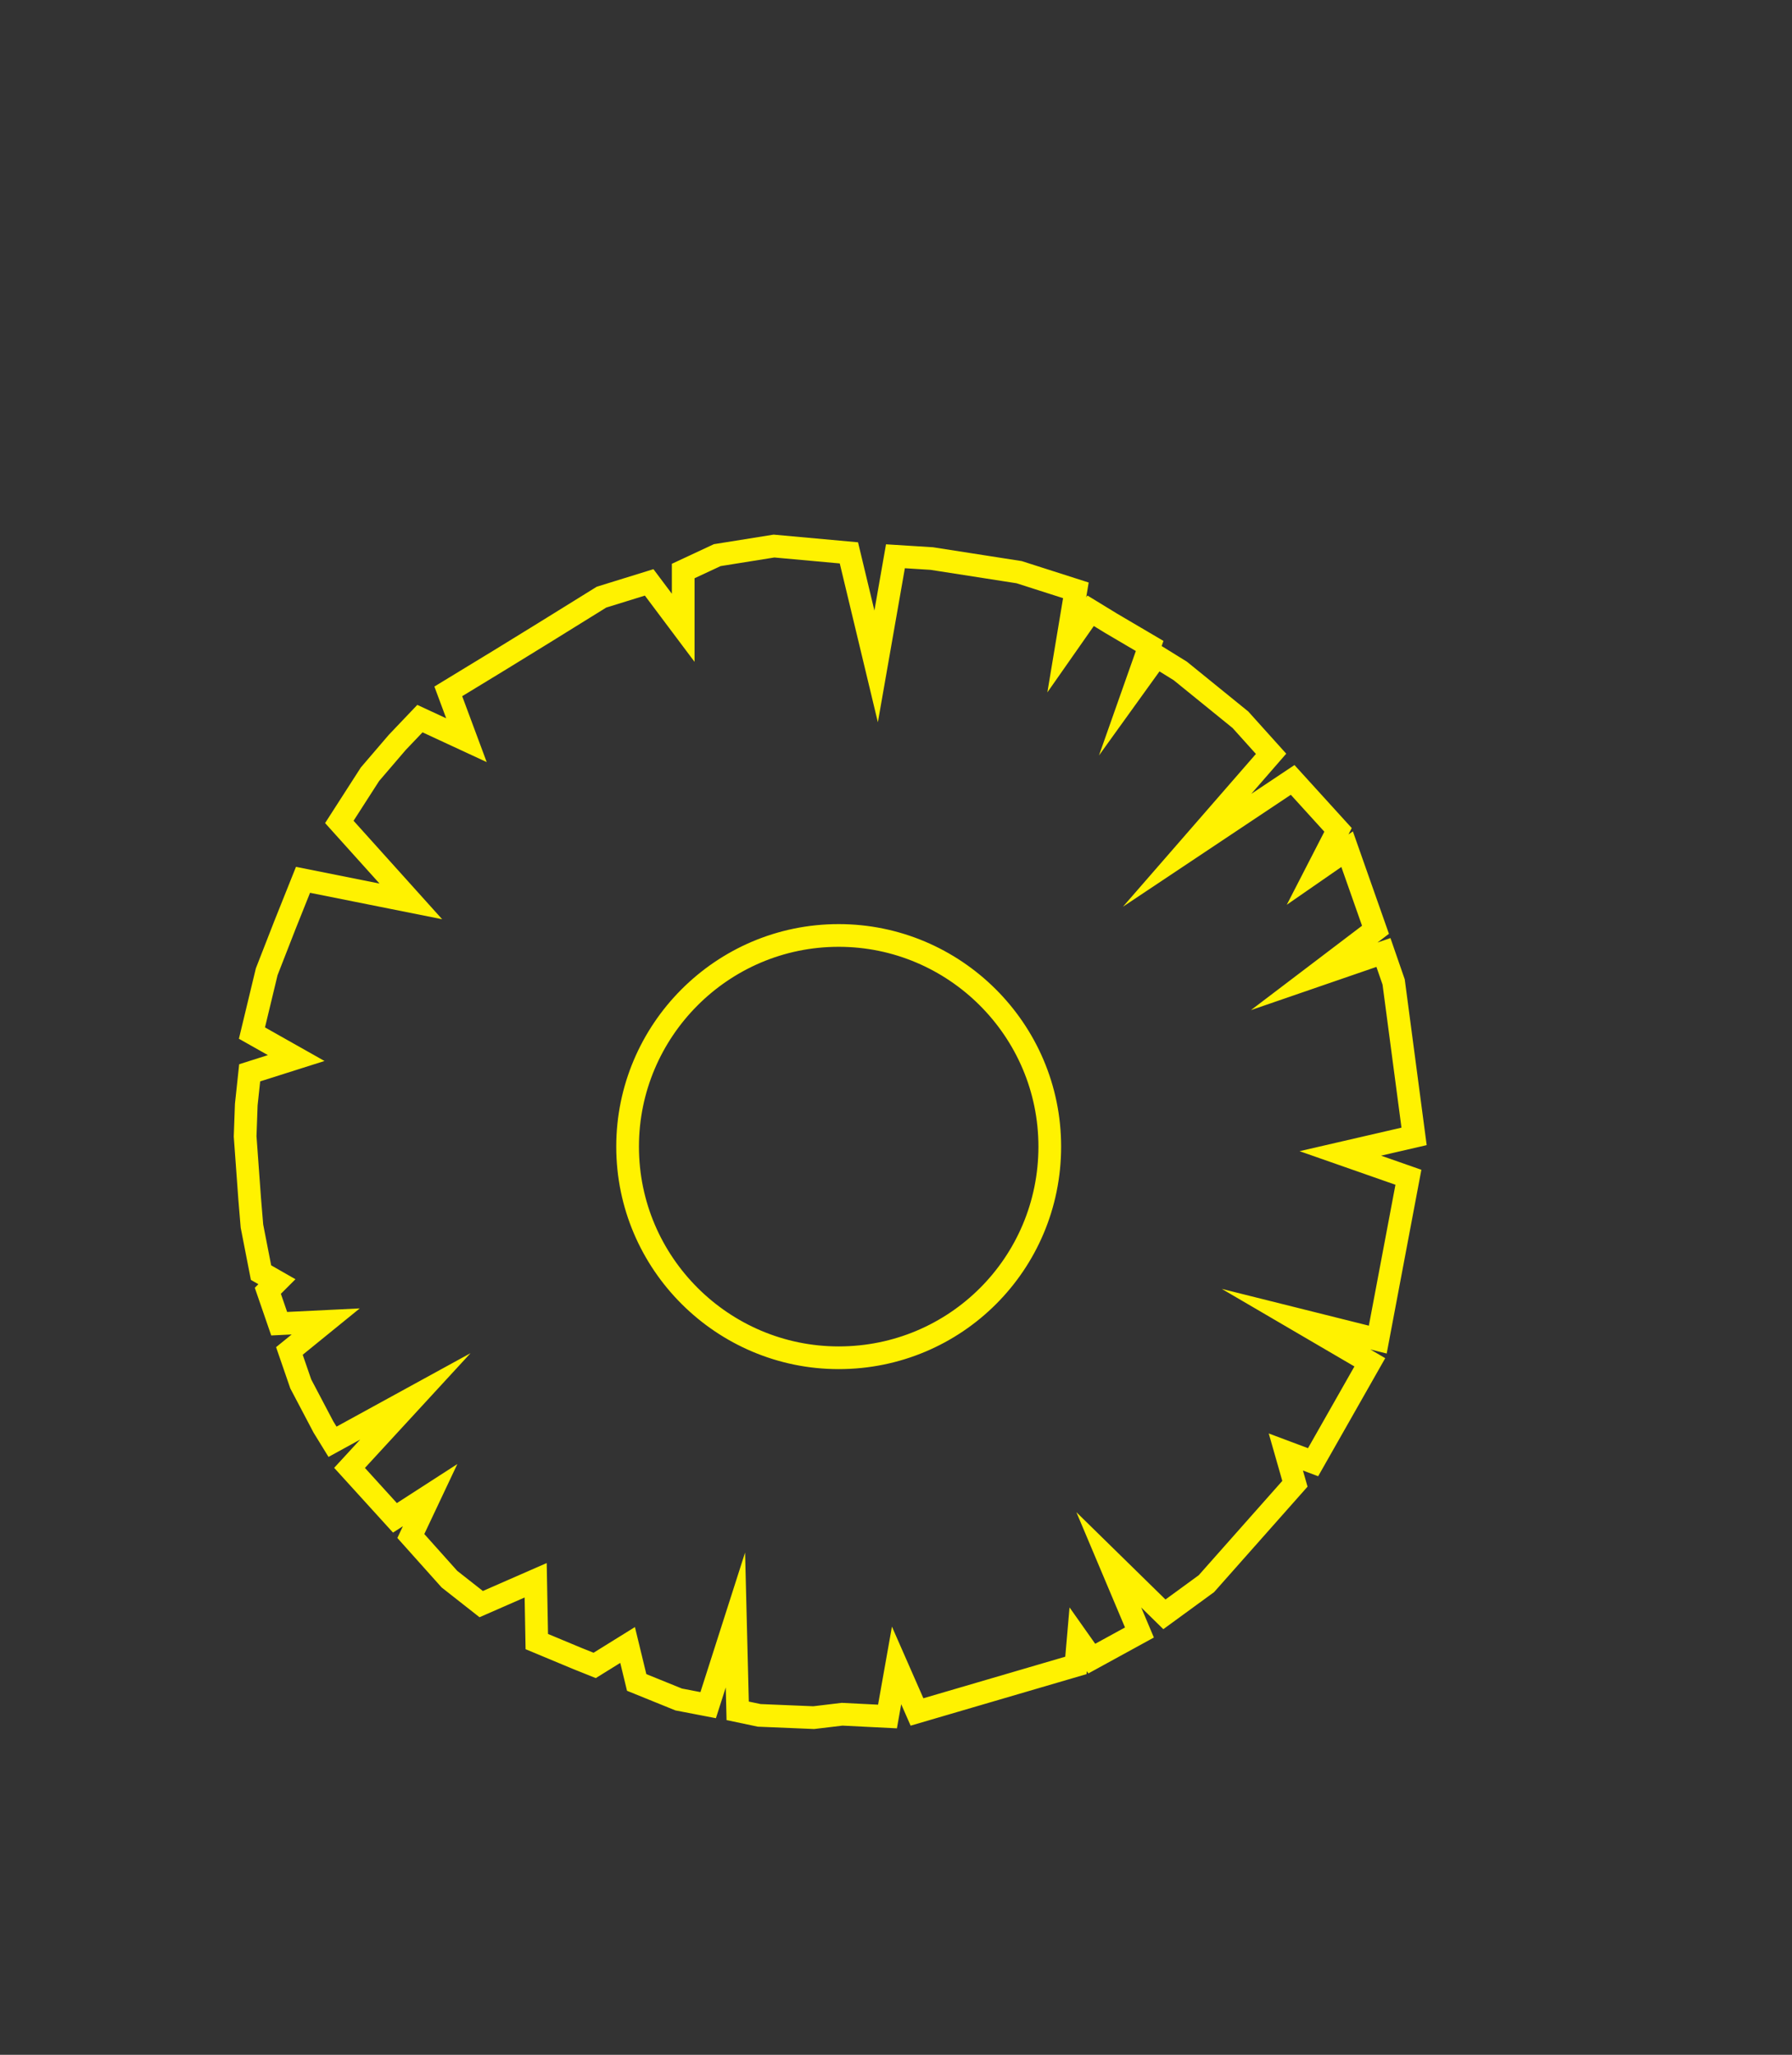 <?xml version="1.0" encoding="utf-8"?>
<!-- Generator: Adobe Illustrator 19.0.0, SVG Export Plug-In . SVG Version: 6.00 Build 0)  -->
<svg version="1.1" id="_x33_" xmlns="http://www.w3.org/2000/svg" xmlns:xlink="http://www.w3.org/1999/xlink" x="0px" y="0px"
	 viewBox="0 0 157.9 181" style="enable-background:new 0 0 157.9 181;" xml:space="preserve">
<rect x="0" y="0" width="157.9" height="181" fill="#333333" stroke="none"/>
<style type="text/css">
	.st0{fill:none;stroke:#FFF200;stroke-width:2;stroke-miterlimit:10;}
</style>
<g id="inner_circle_copy">
</g>
<path id="XMLID_45_" class="st0" d="M124.6,100.1l-1.8-13.6l-0.9-2.6l-6.1,2.1l5.4-4.1l-2.5-7.1l-2.6,1.8l1.8-3.5l-4-4.4l-9.3,6.2
	l7.4-8.5l-2.7-3l-5.3-4.3l-2.1-1.3l-1.8,2.5l1.2-3.4l-3.4-2l-1.8-1.1l-2.1,3l0.8-4.8l-5-1.6l-7.7-1.2L78.9,49l-1.7,9.7l-2.4-10
	l-6.6-0.6l-5,0.8l-3,1.4v5l-3-4L53,52.6l-5,3.1l-3.9,2.4l-4.6,2.8l1.6,4.3l-4.1-1.9L35,65.4l-2.4,2.8l-2.7,4.2l6.3,7l-9.5-1.9
	l-1.6,4l-1.6,4.1l-1.3,5.4l3.9,2.2L22,94.5l-0.3,2.8l-0.1,2.8l0.4,5.5l0.2,2.4l0.8,4.1l1.4,0.8l-0.8,0.8l1,2.9l4.1-0.2l-3.2,2.6
	l1,2.9l2,3.8l0.8,1.3l7.3-4l-5.8,6.3l4,4.4l3.1-2l-1.7,3.6l3.4,3.8l2.8,2.2l4.8-2.1l0.1,5.4l3.6,1.5l1.5,0.6l2.9-1.8l0.8,3.3
	l3.7,1.5l2.6,0.5l2.4-7.5l0.2,8l1.9,0.4l2.4,0.1l2.4,0.1l2.5-0.3l4,0.2l0.8-4.5l1.8,4.1l14-4.1l0.2-2.3l1.2,1.7l4.2-2.3l-2.7-6.4
	l4.9,4.8l3.7-2.7l7.8-8.8l-0.8-2.8l2.4,0.9l5-8.8l-6.5-3.8l7.2,1.8l2.7-14.3l-6-2.1L124.6,100.1z M73.9,119.6
	c-10.2,0-18.6-8.3-18.6-18.6c0-10.2,8.3-18.6,18.6-18.6c10.2,0,18.6,8.3,18.6,18.6C92.5,111.3,84.2,119.6,73.9,119.6z"/>
</svg>
